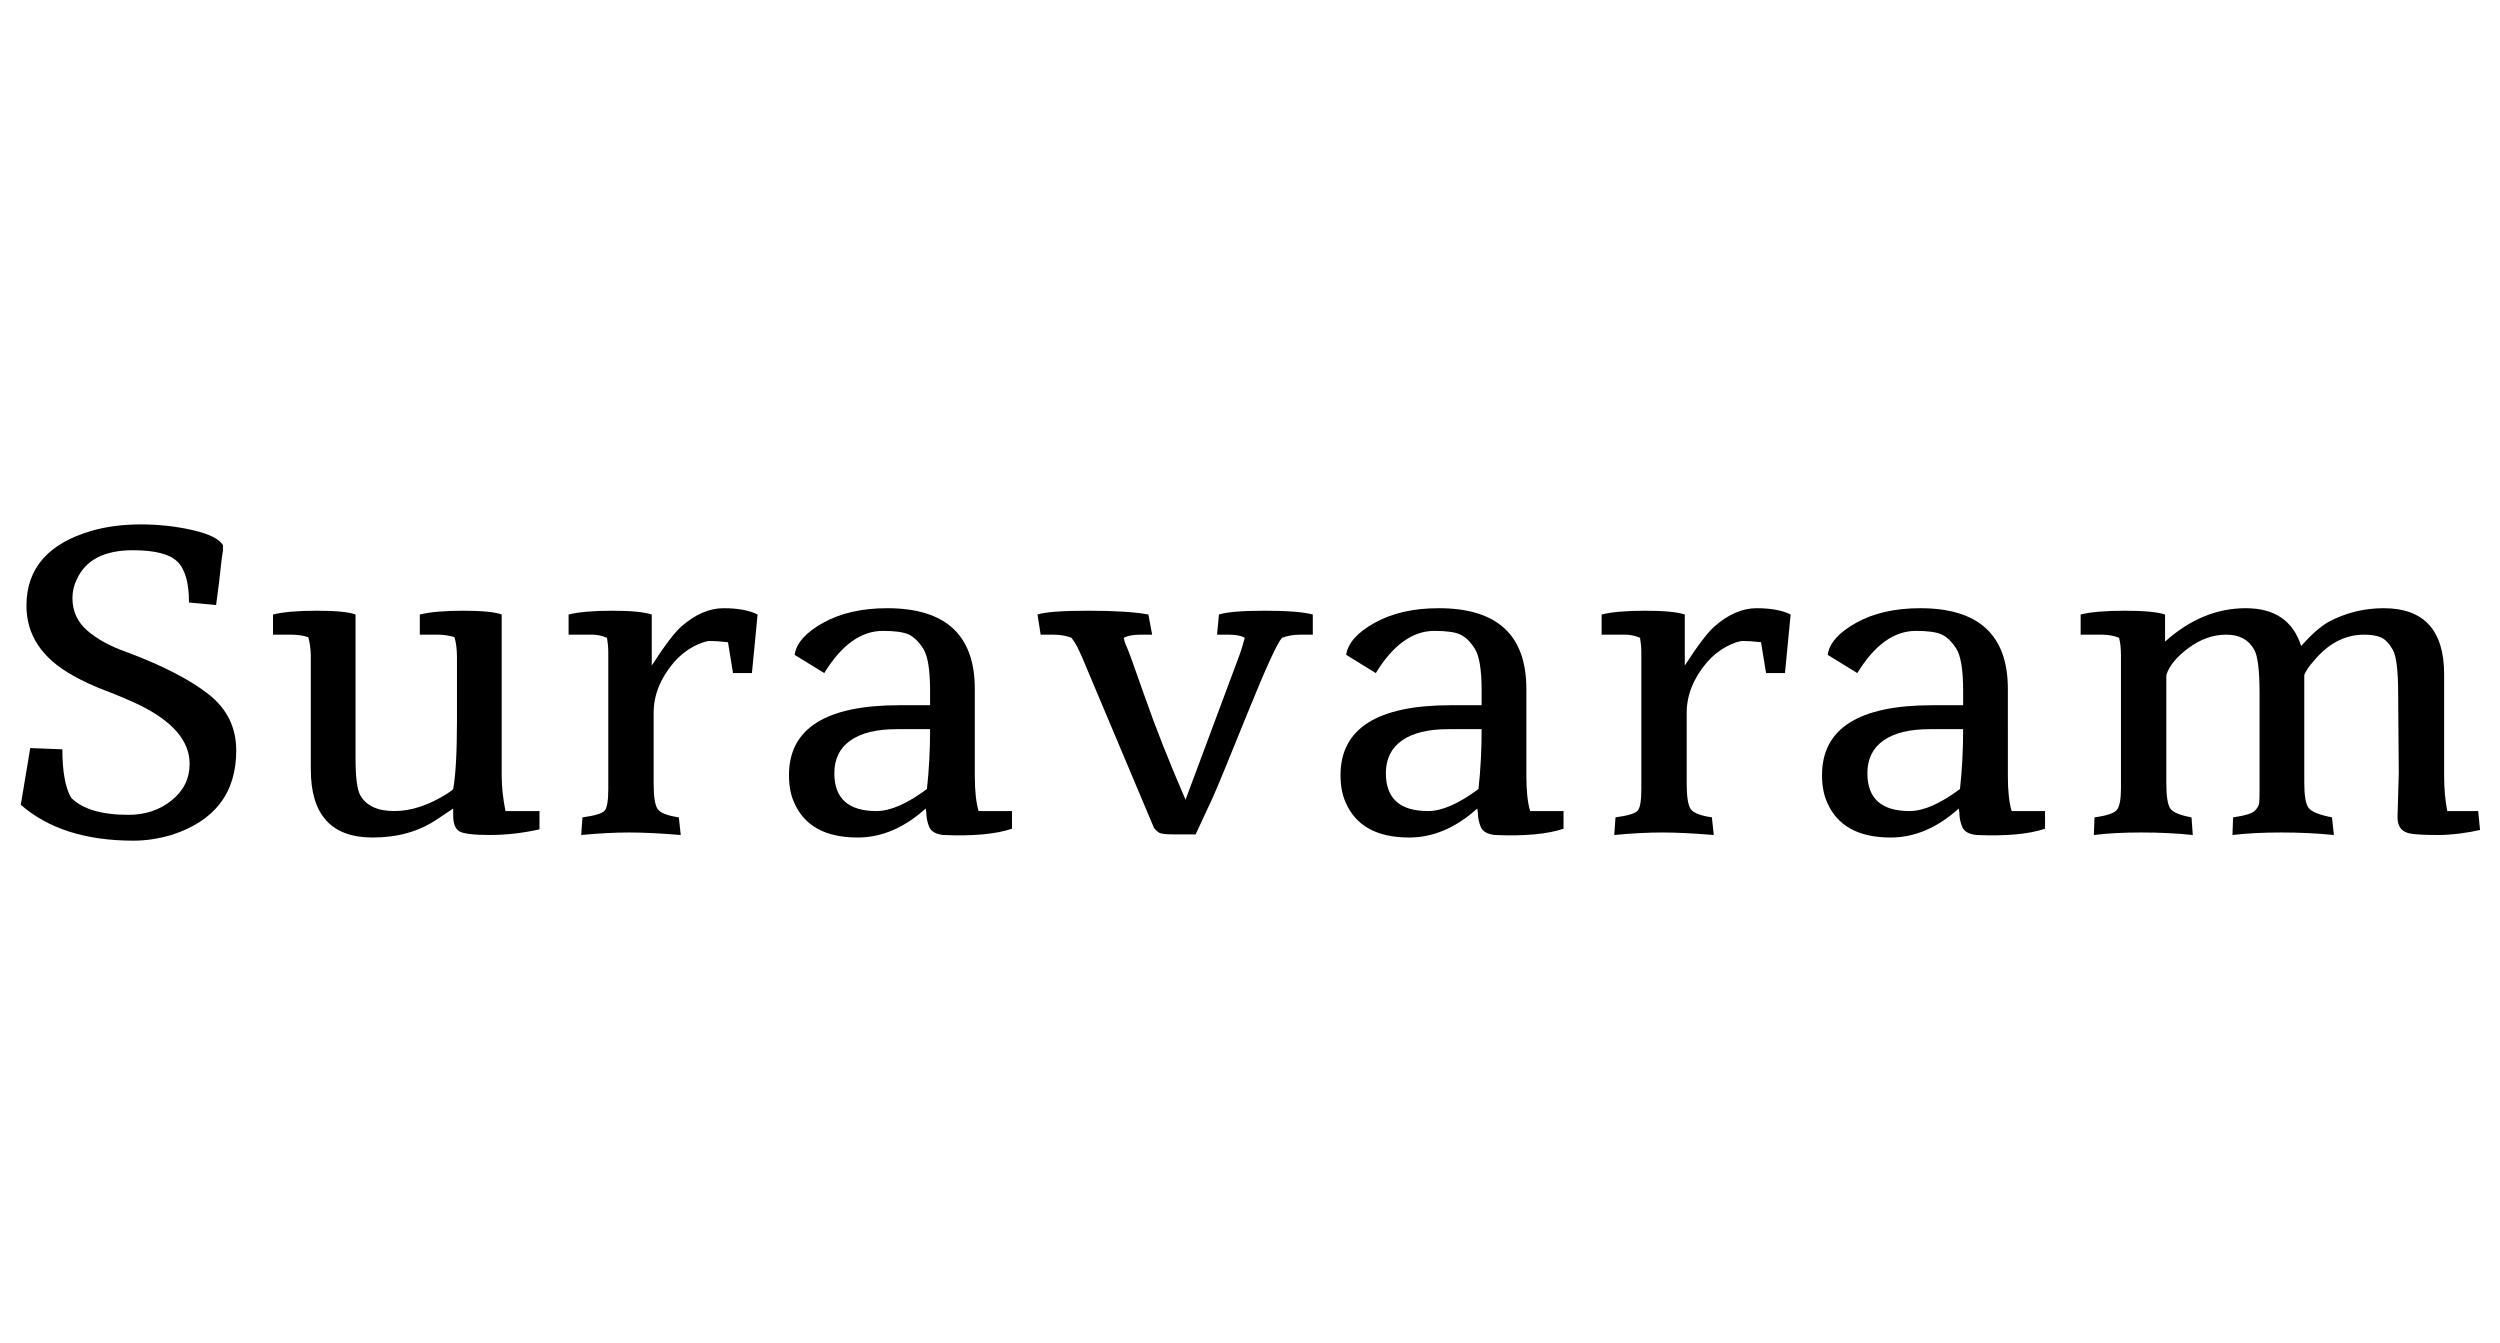 <svg width="63.494" height="34.106" viewBox="0 0 63.494 34.106" xmlns="http://www.w3.org/2000/svg"><path transform="translate(0 21.143) scale(.016 -.016)" d="m122 402q-7-14-7-30 0-31 23.5-51.5t63.5-34.5q85-32 129-66.5t44-89.5q0-101-103-134-31-9-60-9-114 0-179 57l15 90 51-2q0-53 14-77 27-27 91-27 40 0 68.5 23t28.5 58q0 54-79 93-25 12-54 23t-52 24q-74 41-74 111 0 89 104 119 35 10 77.5 10t82-9 48.5-24q0-3 0-8l-2-13q-4-39-9-74l-43 4q0 47-18.5 65t-70.5 18q-68 0-89-46z"/><path transform="translate(6.694 21.143) scale(.016 -.016)" d="m248 346q24 6 69 6t61-6v-256q0-26 6-56h54v-29q-40-9-79-9t-48.5 6-9.5 25v11l-27-18q-42-28-101-28-98 0-98 108v178q0 18-4 32-12 4-28 4h-28v32q24 6 69.5 6t61.5-6v-228q0-44 7-58 14-26 54.5-26t84.5 28q9 6 9 7 6 33 6 109v100q0 19-4 32-12 4-28 4h-27z"/><path transform="translate(14.073 21.143) scale(.016 -.016)" d="m23 346q24 6 69 6t63-6v-81q31 48 47 62 33 29 67 29t54-10l-9-93h-30l-8 49q-18 2-28 2t-27-9-31-25q-32-38-32-80v-112q0-32 6.5-41t33.5-13l3-28q-48 4-82 4t-76-4l2 28q30 4 35.5 11t5.5 34v217q0 11-2 23-12 5-23 5h-38z"/><path transform="translate(19.494 21.143) scale(.016 -.016)" d="m106 94q0-60 67-60 33 0 80 35 5 45 5 95h-53q-48 0-73.5-18t-25.5-52zm223-4q0-36 6-56h53v-28q-38-13-109-10-18 2-22.5 13t-4.5 23l-1 6q-51-46-108-46-77 0-101 56-8 18-8 43 0 111 175 111h49v23q0 50-11 67t-23.5 22.5-40.5 5.5q-52 0-93-67l-47 29q4 28 45.5 51t101.5 23q139 0 139-128z"/><path transform="translate(26.302 21.143) scale(.016 -.016)" d="m3 346q18 6 81 6t95-6l6-32h-18q-18 0-27-5 1-7 4.5-14t29-80 64.5-163l85 228q3 8 5 15t4 14q-8 5-26 5h-18l3 32q19 6 73 6t76-6v-32h-19q-17 0-30-5-12-14-56-123t-54-131l-27-58h-37q-17 0-21.5 3t-7.5 7l-115 273-7 15q-4 7-9 14-12 5-30 5h-19z"/><path transform="translate(33.502 21.143) scale(.016 -.016)" d="m106 94q0-60 67-60 33 0 80 35 5 45 5 95h-53q-48 0-73.5-18t-25.5-52zm223-4q0-36 6-56h53v-28q-38-13-109-10-18 2-22.5 13t-4.5 23l-1 6q-51-46-108-46-77 0-101 56-8 18-8 43 0 111 175 111h49v23q0 50-11 67t-23.5 22.5-40.5 5.5q-52 0-93-67l-47 29q4 28 45.5 51t101.5 23q139 0 139-128z"/><path transform="translate(40.31 21.143) scale(.016 -.016)" d="m23 346q24 6 69 6t63-6v-81q31 48 47 62 33 29 67 29t54-10l-9-93h-30l-8 49q-18 2-28 2t-27-9-31-25q-32-38-32-80v-112q0-32 6.5-41t33.5-13l3-28q-48 4-82 4t-76-4l2 28q30 4 35.5 11t5.5 34v217q0 11-2 23-12 5-23 5h-38z"/><path transform="translate(45.731 21.143) scale(.016 -.016)" d="m106 94q0-60 67-60 33 0 80 35 5 45 5 95h-53q-48 0-73.5-18t-25.5-52zm223-4q0-36 6-56h53v-28q-38-13-109-10-18 2-22.5 13t-4.5 23l-1 6q-51-46-108-46-77 0-101 56-8 18-8 43 0 111 175 111h49v23q0 50-11 67t-23.5 22.5-40.5 5.5q-52 0-93-67l-47 29q4 28 45.5 51t101.5 23q139 0 139-128z"/><path transform="translate(52.539 21.143) scale(.016 -.016)" d="m522 24 2 70-1 127q0 54-8.5 69t-18.5 19.5-27 4.5q-46 0-81-43-10-11-14-21v-171q0-30 6.5-39.5t37.5-15.5l3-28q-40 4-83.5 4t-77.5-4l1 28q28 4 34.5 10.5t7 13 0.5 18.5v155q0 56-9 70-13 23-44 23t-59.5-21-35.5-43v-171q0-31 6-40.5t34-14.5l2-28q-38 4-81.5 4t-75.5-4l1 28q30 4 36 12.5t6 33.5v211q0 17-3 28-12 5-28 5h-33v32q24 6 70 6t64-6v-43q59 53 128 53t88-60q24 27 43 38 41 22 88 22 96 0 96-105v-161q0-31 5-56h49l3-30q-36-8-66.5-8t-42.5 2q-22 3-22 26z"/></svg>
